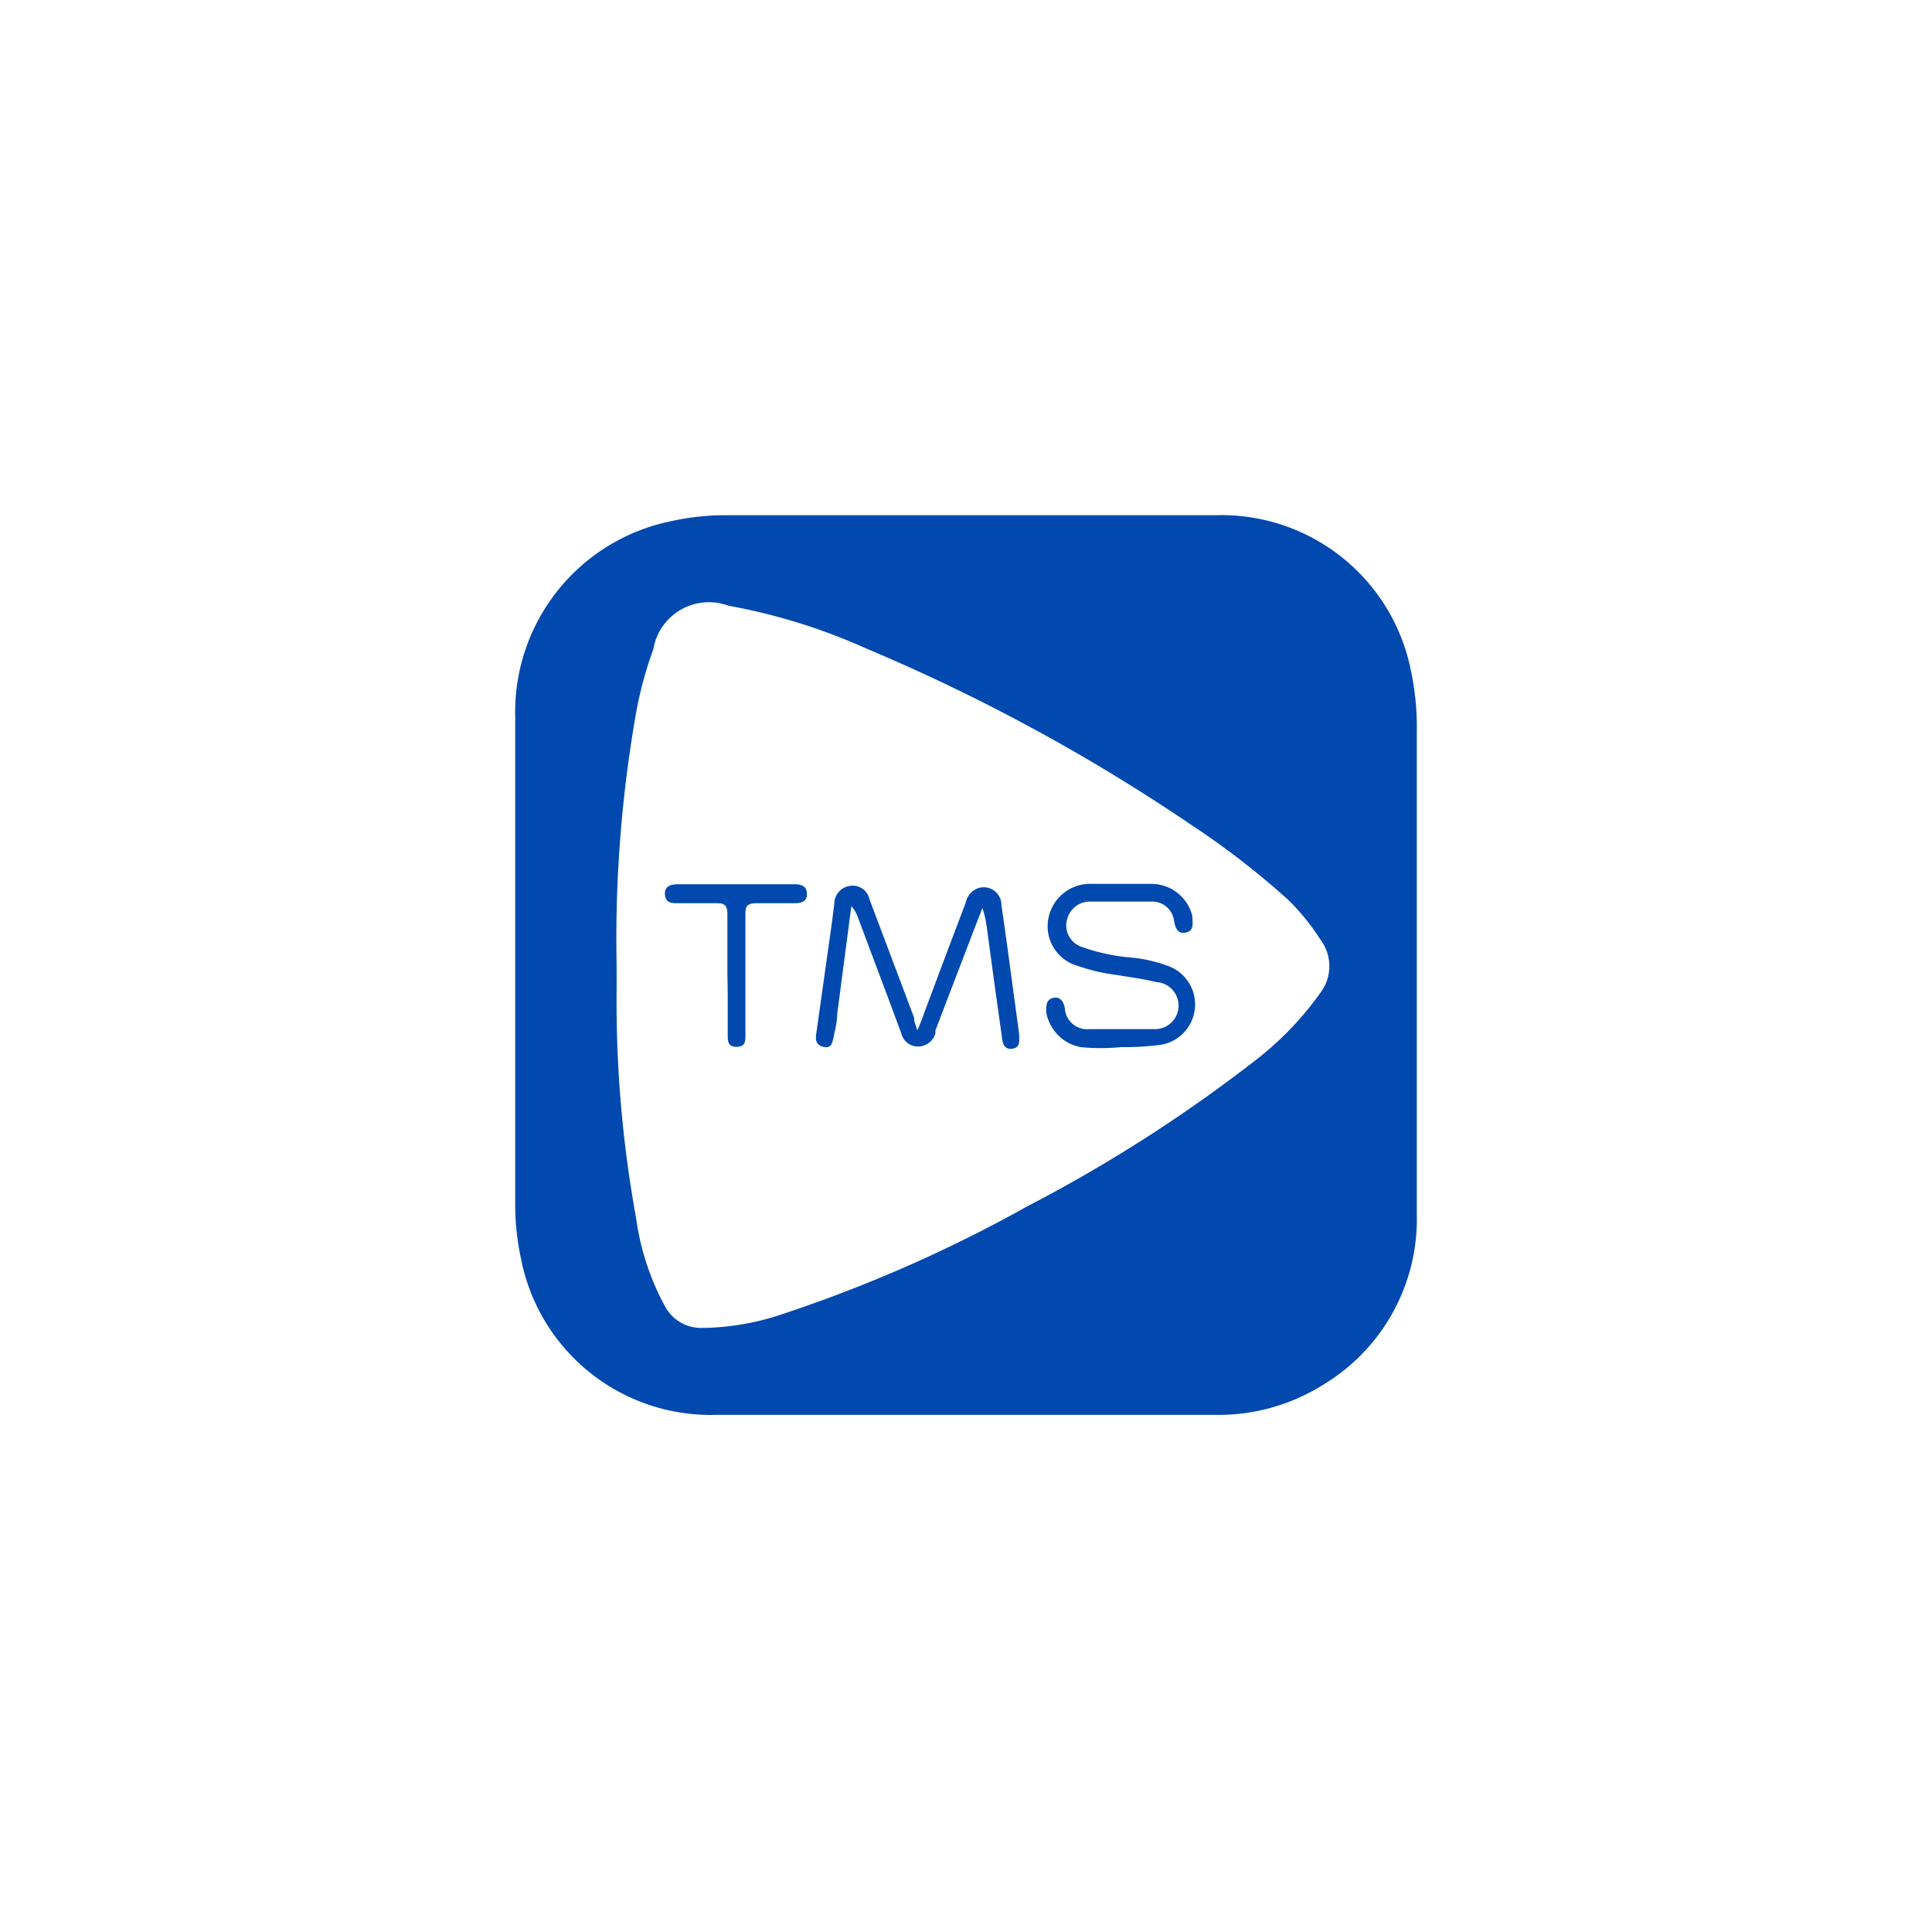 <svg id="Слой_1" data-name="Слой 1" xmlns="http://www.w3.org/2000/svg" viewBox="0 0 60 60"><defs><style>.cls-1{fill:#0149ae;}</style></defs><path class="cls-1" d="M44,30c0,2.57,0,5.14,0,7.71A6,6,0,0,1,41.1,43a6.11,6.11,0,0,1-3.35.94c-5.17,0-10.34,0-15.51,0a6,6,0,0,1-6.06-4.85A8,8,0,0,1,16,37.44c0-5.06,0-10.12,0-15.18a6.05,6.05,0,0,1,4.87-6.08A7.81,7.81,0,0,1,22.47,16c5.09,0,10.19,0,15.28,0a6,6,0,0,1,6.07,4.84A8.49,8.49,0,0,1,44,22.75V30ZM19.15,30v.68a37.57,37.57,0,0,0,.61,7.18,7.91,7.91,0,0,0,.91,2.74,1.27,1.27,0,0,0,1.13.64,8,8,0,0,0,2.53-.44,43.75,43.75,0,0,0,7.58-3.34A46.26,46.26,0,0,0,39,32.92a9.86,9.86,0,0,0,2-2.08,1.37,1.37,0,0,0,0-1.67A6.89,6.89,0,0,0,40,27.94a25.29,25.29,0,0,0-3-2.32,58.24,58.24,0,0,0-10.12-5.49,18.47,18.47,0,0,0-4.26-1.32,1.75,1.75,0,0,0-2.33,1.35,12.06,12.06,0,0,0-.54,2A40.59,40.59,0,0,0,19.15,30Z"/><path class="cls-1" d="M28.49,32c.09-.21.15-.36.2-.51.43-1.15.86-2.3,1.3-3.45a.61.61,0,0,1,.32-.43.55.55,0,0,1,.79.5c.12.81.23,1.63.34,2.45l.21,1.55c0,.21.05.43-.22.46s-.3-.21-.32-.41c-.16-1.11-.31-2.22-.46-3.33a3.28,3.28,0,0,0-.14-.63l-.18.46L29.05,32l0,.09a.56.56,0,0,1-.54.41.53.53,0,0,1-.52-.41c-.44-1.19-.89-2.38-1.34-3.58a1.07,1.07,0,0,0-.21-.37L26,31.49c0,.23-.06.47-.11.71s-.09.36-.32.31-.25-.22-.22-.41l.39-2.77c.06-.42.12-.84.17-1.26a.56.56,0,0,1,.5-.56.53.53,0,0,1,.59.41l1.39,3.69C28.38,31.7,28.42,31.79,28.49,32Z"/><path class="cls-1" d="M34.8,32.52a6.43,6.43,0,0,1-1.24,0,1.34,1.34,0,0,1-1.07-1.09c0-.2,0-.39.22-.44s.32.12.36.32a.69.69,0,0,0,.76.65c.65,0,1.31,0,2,0a.73.73,0,0,0,.08-1.46c-.4-.1-.81-.15-1.22-.22A6,6,0,0,1,33.48,30a1.28,1.28,0,0,1-.93-1.43,1.32,1.32,0,0,1,1.37-1.12c.61,0,1.22,0,1.82,0a1.31,1.31,0,0,1,1.29,1c0,.21.07.45-.2.51s-.33-.16-.37-.37a.68.68,0,0,0-.71-.59q-.95,0-1.89,0a.72.72,0,0,0-.71.52.7.7,0,0,0,.4.87,5.93,5.93,0,0,0,1.62.35,4.57,4.57,0,0,1,1.08.25,1.27,1.27,0,0,1-.31,2.47A8.66,8.66,0,0,1,34.8,32.52Z"/><path class="cls-1" d="M22.59,30.2c0-.61,0-1.22,0-1.83,0-.24-.09-.33-.33-.32h-1.2c-.2,0-.39,0-.41-.27s.2-.32.41-.32h3.61c.2,0,.39.05.39.3s-.18.29-.38.29H23.48c-.26,0-.34.09-.33.34v3.75c0,.19,0,.37-.27.37s-.28-.16-.28-.36c0-.42,0-.84,0-1.27Z"/></svg>